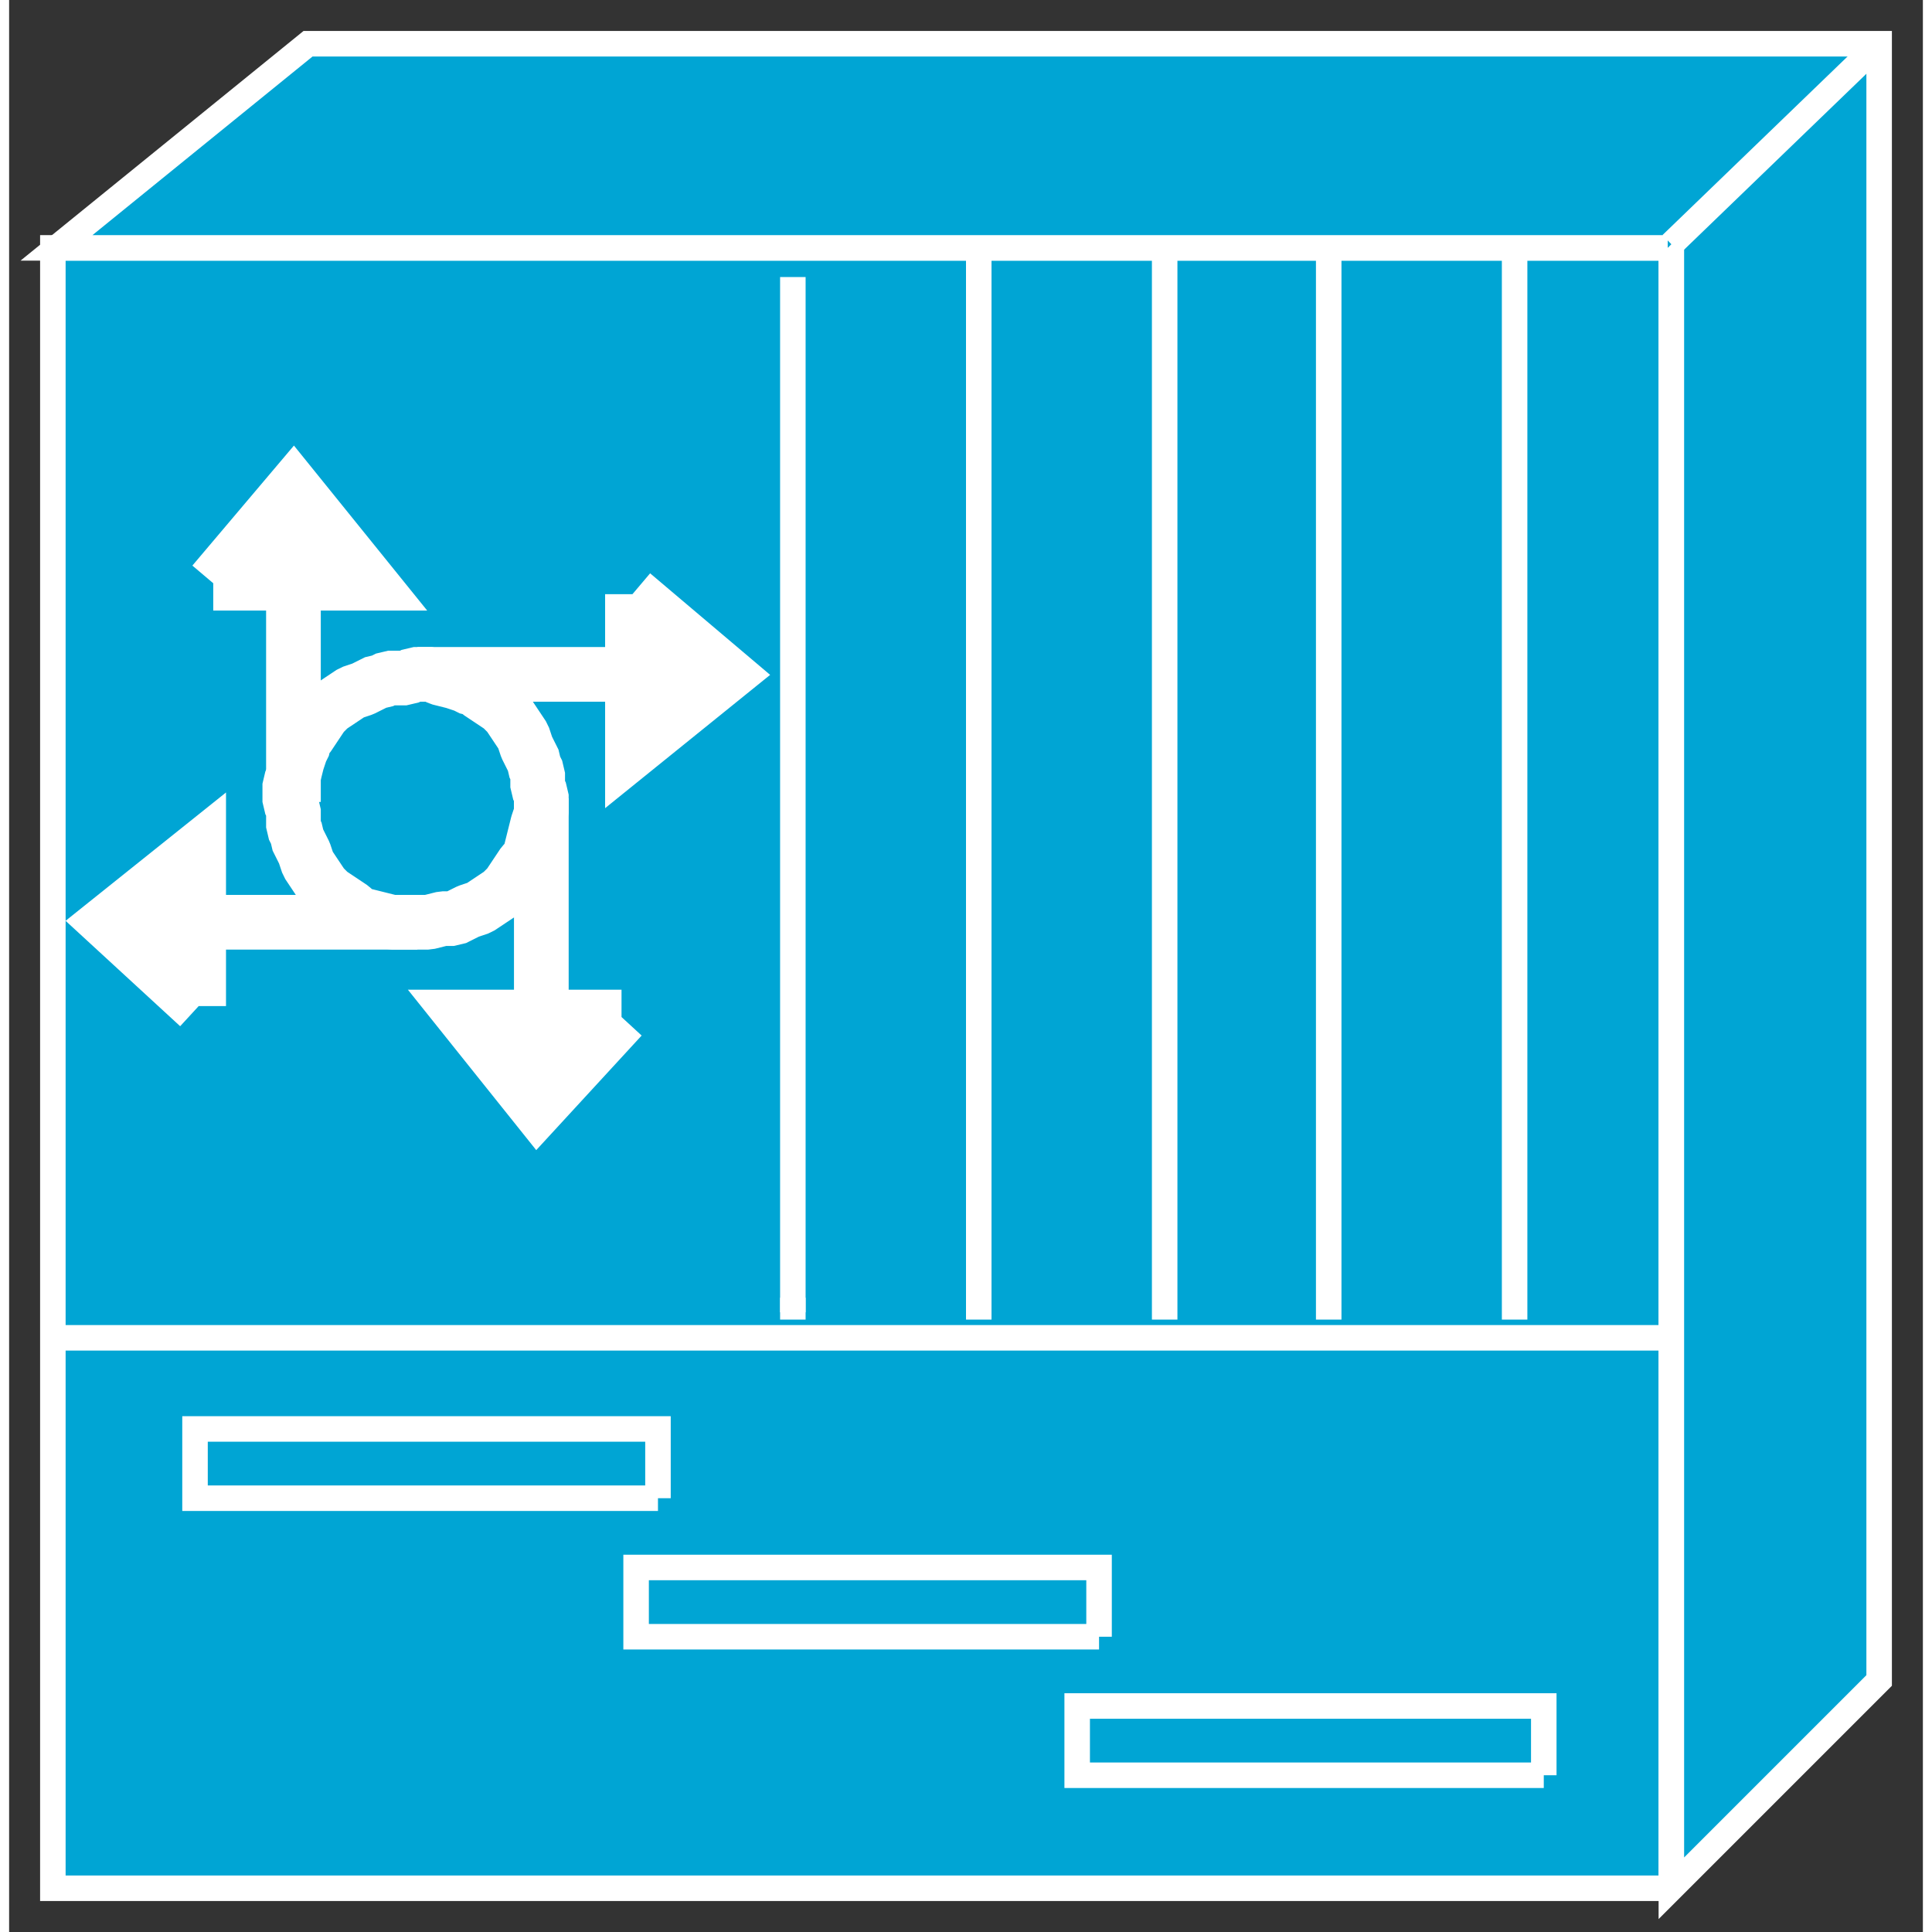 <?xml version="1.0" standalone="no"?>
<!DOCTYPE svg PUBLIC "-//W3C//DTD SVG 1.1//EN"
"http://www.w3.org/Graphics/SVG/1.1/DTD/svg11.dtd">
<!-- Creator: fig2dev Version 3.2 Patchlevel 5c -->
<!-- CreationDate: Fri Sep 14 10:46:10 2012 -->
<!-- Magnification: 1.000 -->
<svg xmlns="http://www.w3.org/2000/svg" width="0.4in" height="0.4in" viewBox="-3 12674 525 530">
<rect x="-3" y="12674" width="525" height="530" fill="#333333" stroke="none"/>
<g style="stroke-width:.025in; fill:none">
<!-- Line -->
<!--  polyline  -->
<polyline points="453,13192
453,12742
9,12742
9,13192
453,13192
" style="stroke:#00a5d4;stroke-width:0;
stroke-linejoin:miter; stroke-linecap:butt;
fill:#00a5d4;
"/>
<!-- Line -->
<!--  polyline  -->
<polyline points="453,13192
453,12742
9,12742
9,13192
453,13192
" style="stroke:#ffffff;stroke-width:7;
stroke-linejoin:miter; stroke-linecap:butt;
"/>
<!-- Line -->
<!--  spline  -->
<polyline points="109,12927
110,12927
112,12927
116,12926
118,12926
119,12926
121,12925
123,12924
126,12923
129,12921
132,12919
133,12918
134,12917
136,12914
138,12911
139,12910
139,12909
140,12908
141,12904
142,12900
143,12897
143,12895
143,12893
143,12892
142,12890
142,12886
141,12884
141,12883
140,12881
139,12879
138,12876
136,12873
134,12870
133,12869
132,12868
129,12866
126,12864
125,12863
124,12863
122,12862
119,12861
115,12860
113,12859
111,12859
109,12859
108,12859
106,12860
101,12860
99,12861
98,12861
96,12862
94,12863
91,12864
88,12866
85,12868
84,12869
83,12870
81,12873
79,12876
78,12877
78,12878
77,12880
76,12883
75,12887
74,12889
74,12891
74,12893
74,12894
75,12896
75,12901
76,12903
76,12904
77,12906
78,12908
79,12911
81,12914
83,12917
84,12918
85,12919
88,12921
91,12923
92,12924
93,12924
94,12925
98,12926
102,12927
105,12927
107,12927
109,12927
" style="stroke:#ffffff;stroke-width:15;
stroke-linejoin:bevel; stroke-linecap:butt;
"/>
<!-- Line -->
<!--  polyline  -->
<polyline points="109,12859
168,12859
" style="stroke:#ffffff;stroke-width:15;
stroke-linejoin:miter; stroke-linecap:butt;
"/>
<!-- Line -->
<!--  polyline  -->
<polyline points="168,12837
168,12880
194,12859
168,12837
" style="stroke:#ffffff;stroke-width:0;
stroke-linejoin:miter; stroke-linecap:butt;
fill:#ffffff;
"/>
<!-- Line -->
<!--  polyline  -->
<polyline points="168,12837
168,12880
194,12859
168,12837
" style="stroke:#ffffff;stroke-width:15;
stroke-linejoin:miter; stroke-linecap:butt;
"/>
<!-- Line -->
<!--  polyline  -->
<polyline points="75,12894
75,12834
" style="stroke:#ffffff;stroke-width:15;
stroke-linejoin:miter; stroke-linecap:butt;
"/>
<!-- Line -->
<!--  polyline  -->
<polyline points="53,12834
96,12834
75,12808
53,12834
" style="stroke:#ffffff;stroke-width:0;
stroke-linejoin:miter; stroke-linecap:butt;
fill:#ffffff;
"/>
<!-- Line -->
<!--  polyline  -->
<polyline points="53,12834
96,12834
75,12808
53,12834
" style="stroke:#ffffff;stroke-width:15;
stroke-linejoin:miter; stroke-linecap:butt;
"/>
<!-- Line -->
<!--  polyline  -->
<polyline points="143,12893
143,12952
" style="stroke:#ffffff;stroke-width:15;
stroke-linejoin:miter; stroke-linecap:butt;
"/>
<!-- Line -->
<!--  polyline  -->
<polyline points="165,12953
122,12953
142,12978
165,12953
" style="stroke:#ffffff;stroke-width:0;
stroke-linejoin:miter; stroke-linecap:butt;
fill:#ffffff;
"/>
<!-- Line -->
<!--  polyline  -->
<polyline points="165,12953
122,12953
142,12978
165,12953
" style="stroke:#ffffff;stroke-width:15;
stroke-linejoin:miter; stroke-linecap:butt;
"/>
<!-- Line -->
<!--  polyline  -->
<polyline points="109,12927
50,12927
" style="stroke:#ffffff;stroke-width:15;
stroke-linejoin:miter; stroke-linecap:butt;
"/>
<!-- Line -->
<!--  polyline  -->
<polyline points="49,12950
49,12907
24,12927
49,12950
" style="stroke:#ffffff;stroke-width:0;
stroke-linejoin:miter; stroke-linecap:butt;
fill:#ffffff;
"/>
<!-- Line -->
<!--  polyline  -->
<polyline points="49,12950
49,12907
24,12927
49,12950
" style="stroke:#ffffff;stroke-width:15;
stroke-linejoin:miter; stroke-linecap:butt;
"/>
<!-- Line -->
<!--  polyline  -->
<polyline points="452,12742
10,12742
79,12686
510,12686
510,12687
510,13135
453,13192
453,12743
452,12742
" style="stroke:#00a5d4;stroke-width:0;
stroke-linejoin:miter; stroke-linecap:butt;
fill:#00a5d4;
"/>
<!-- Line -->
<!--  polyline  -->
<polyline points="452,12742
10,12742
79,12686
510,12686
510,12687
510,13135
453,13192
453,12743
452,12742
" style="stroke:#ffffff;stroke-width:7;
stroke-linejoin:miter; stroke-linecap:butt;
"/>
<!-- Line -->
<!--  polyline  -->
<polyline points="453,12741
510,12686
" style="stroke:#ffffff;stroke-width:7;
stroke-linejoin:miter; stroke-linecap:butt;
"/>
<!-- Line -->
<!--  polyline  -->
<polyline points="452,13041
10,13041
" style="stroke:#000000;stroke-width:0;
stroke-linejoin:miter; stroke-linecap:butt;
fill:#000000;
"/>
<!-- Line -->
<!--  polyline  -->
<polyline points="452,13041
10,13041
" style="stroke:#ffffff;stroke-width:7;
stroke-linejoin:miter; stroke-linecap:butt;
"/>
<!-- Line -->
<!--  polyline  -->
<polyline points="314,13036
314,12743
" style="stroke:#000000;stroke-width:0;
stroke-linejoin:miter; stroke-linecap:butt;
fill:#000000;
"/>
<!-- Line -->
<!--  polyline  -->
<polyline points="314,13036
314,12743
" style="stroke:#ffffff;stroke-width:7;
stroke-linejoin:miter; stroke-linecap:butt;
"/>
<!-- Line -->
<!--  polyline  -->
<polyline points="263,13036
263,12743
" style="stroke:#000000;stroke-width:0;
stroke-linejoin:miter; stroke-linecap:butt;
fill:#000000;
"/>
<!-- Line -->
<!--  polyline  -->
<polyline points="263,13036
263,12743
" style="stroke:#ffffff;stroke-width:7;
stroke-linejoin:miter; stroke-linecap:butt;
"/>
<!-- Line -->
<!--  polyline  -->
<polyline points="410,13036
410,12743
" style="stroke:#000000;stroke-width:0;
stroke-linejoin:miter; stroke-linecap:butt;
fill:#000000;
"/>
<!-- Line -->
<!--  polyline  -->
<polyline points="410,13036
410,12743
" style="stroke:#ffffff;stroke-width:7;
stroke-linejoin:miter; stroke-linecap:butt;
"/>
<!-- Line -->
<!--  polyline  -->
<polyline points="359,13036
359,12743
" style="stroke:#000000;stroke-width:0;
stroke-linejoin:miter; stroke-linecap:butt;
fill:#000000;
"/>
<!-- Line -->
<!--  polyline  -->
<polyline points="359,13036
359,12743
" style="stroke:#ffffff;stroke-width:7;
stroke-linejoin:miter; stroke-linecap:butt;
"/>
<!-- Line -->
<!--  polyline  -->
<polyline points="212,13036
212,13030
" style="stroke:#000000;stroke-width:0;
stroke-linejoin:miter; stroke-linecap:butt;
fill:#000000;
"/>
<!-- Line -->
<!--  polyline  -->
<polyline points="212,13036
212,13030
" style="stroke:#ffffff;stroke-width:7;
stroke-linejoin:miter; stroke-linecap:butt;
"/>
<!-- Line -->
<!--  polyline  -->
<polyline points="212,13034
212,12750
" style="stroke:#000000;stroke-width:0;
stroke-linejoin:miter; stroke-linecap:butt;
fill:#000000;
"/>
<!-- Line -->
<!--  polyline  -->
<polyline points="212,13034
212,12750
" style="stroke:#ffffff;stroke-width:7;
stroke-linejoin:miter; stroke-linecap:butt;
"/>
<!-- Line -->
<!--  polyline  -->
<polyline points="175,13085
48,13085
48,13066
175,13066
175,13085
" style="stroke:#00a5d4;stroke-width:0;
stroke-linejoin:miter; stroke-linecap:butt;
fill:#00a5d4;
"/>
<!-- Line -->
<!--  polyline  -->
<polyline points="175,13085
48,13085
48,13066
175,13066
175,13085
" style="stroke:#ffffff;stroke-width:7;
stroke-linejoin:miter; stroke-linecap:butt;
"/>
<!-- Line -->
<!--  polyline  -->
<polyline points="296,13123
169,13123
169,13104
296,13104
296,13123
" style="stroke:#00a5d4;stroke-width:0;
stroke-linejoin:miter; stroke-linecap:butt;
fill:#00a5d4;
"/>
<!-- Line -->
<!--  polyline  -->
<polyline points="296,13123
169,13123
169,13104
296,13104
296,13123
" style="stroke:#ffffff;stroke-width:7;
stroke-linejoin:miter; stroke-linecap:butt;
"/>
<!-- Line -->
<!--  polyline  -->
<polyline points="418,13161
290,13161
290,13142
418,13142
418,13161
" style="stroke:#00a5d4;stroke-width:0;
stroke-linejoin:miter; stroke-linecap:butt;
fill:#00a5d4;
"/>
<!-- Line -->
<!--  polyline  -->
<polyline points="418,13161
290,13161
290,13142
418,13142
418,13161
" style="stroke:#ffffff;stroke-width:7;
stroke-linejoin:miter; stroke-linecap:butt;
"/>
</g>
</svg>

